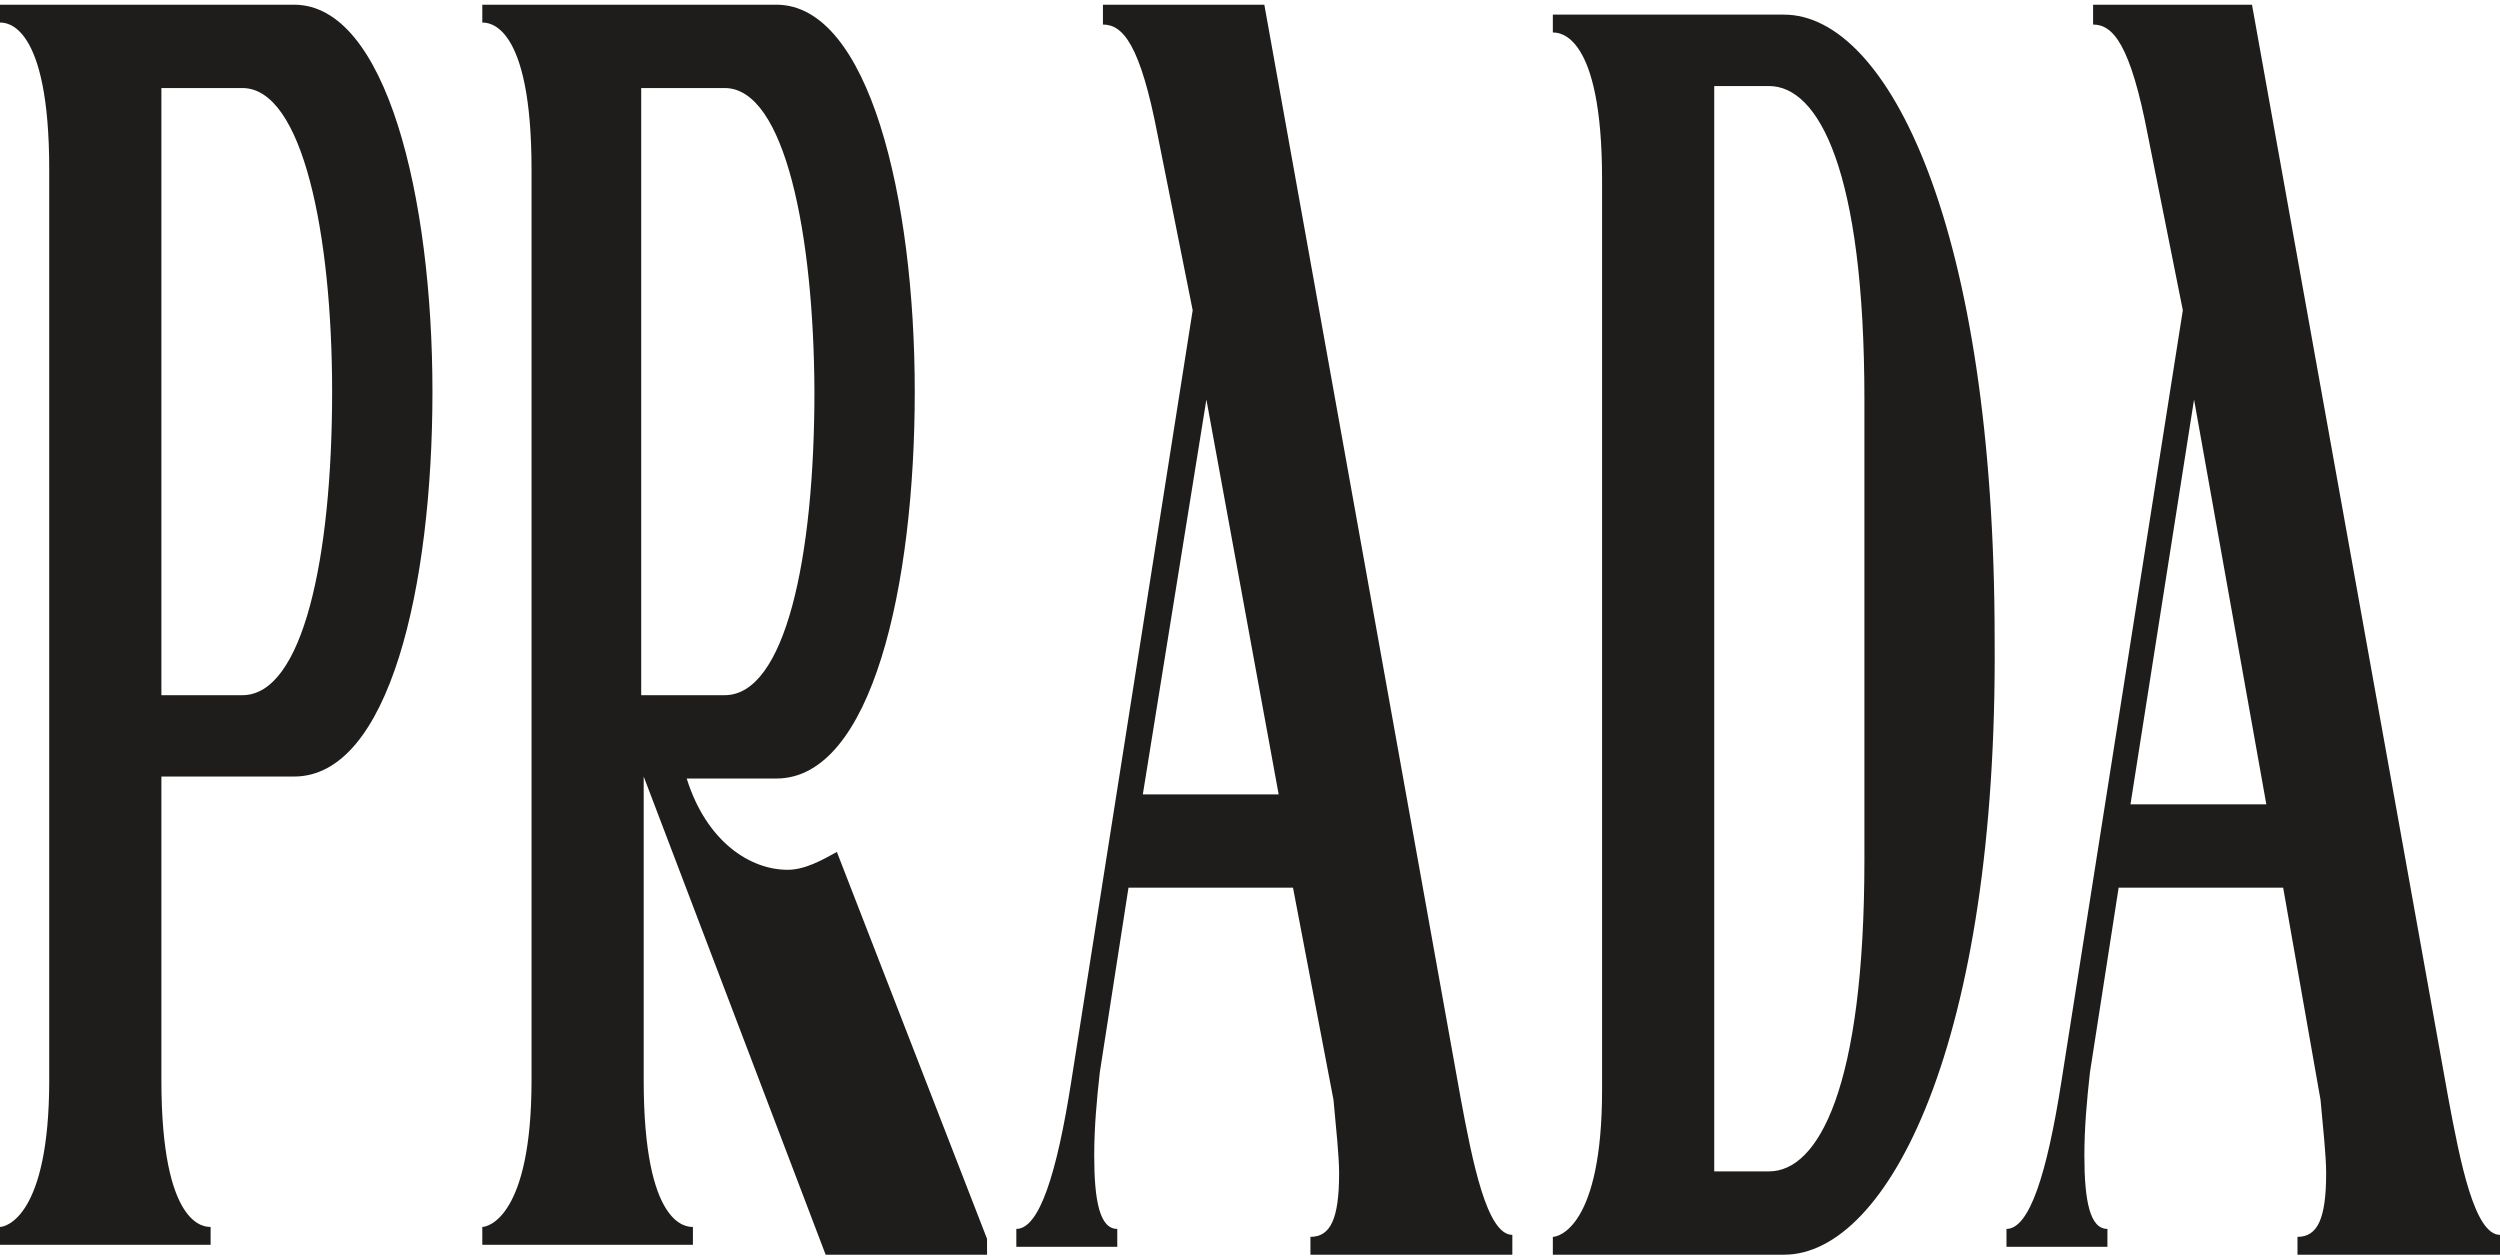 <svg width="300" height="151" viewBox="0 0 300 151" fill="none" xmlns="http://www.w3.org/2000/svg">
<g clip-path="url(#clip0_4394_267)">
<path d="M35.294 93.184H19.367V129.613C19.367 147.232 24.526 147.232 25.274 147.232V149.375H0V147.232C0.673 147.232 5.907 146.041 5.907 129.613V20.327C5.907 2.708 0.748 2.708 0 2.708V0.565H35.294C46.361 0.565 51.894 23.66 51.894 46.994C51.894 70.327 46.735 93.184 35.294 93.184ZM29.088 10.565H19.367V83.422H29.088C36.341 83.422 39.855 66.994 39.855 46.994C39.855 28.184 36.341 10.565 29.088 10.565ZM99.078 150.565L77.243 93.184V129.613C77.243 147.232 82.403 147.232 83.15 147.232V149.375H57.876V147.232C58.549 147.232 63.784 146.041 63.784 129.613V20.327C63.784 2.708 58.624 2.708 57.876 2.708V0.565H93.171C104.237 0.565 109.771 23.66 109.771 46.994C109.771 70.327 104.611 93.422 93.171 93.422H82.403C84.796 101.041 90.03 104.375 94.516 104.375C96.61 104.375 98.704 103.184 100.424 102.232L118.445 148.661V150.565H99.078ZM86.964 10.565H76.944V83.422H86.964C94.217 83.422 97.732 66.994 97.732 46.994C97.657 28.184 94.217 10.565 86.964 10.565ZM157.253 150.565V148.422C159.646 148.422 160.693 146.28 160.693 140.803C160.693 138.661 160.319 135.327 160.02 131.994L155.16 106.518H135.419L131.979 128.661C131.605 131.994 131.306 135.327 131.306 138.661C131.306 144.137 131.979 147.47 134.073 147.47V149.613H121.959V147.47C124.726 147.47 126.82 140.803 128.539 129.851L143.121 37.232L138.933 16.28C136.839 5.327 134.746 2.946 132.353 2.946V0.565H151.72L175.274 131.756C176.695 139.375 178.415 148.184 181.481 148.184V150.565H157.253ZM144.766 47.946L137.139 95.327H153.44L144.766 47.946ZM214.083 150.565H186.341V148.422C187.014 148.422 192.248 147.232 192.248 130.803V21.518C192.248 3.899 187.089 3.899 186.341 3.899V1.756H214.083C226.57 1.756 239.357 27.232 239.357 76.756C239.731 125.089 226.57 150.565 214.083 150.565ZM223.729 47.946C223.729 20.327 218.195 10.327 212.288 10.327H205.708V140.565H212.288C218.195 140.565 223.729 130.565 223.729 103.184V47.946ZM275.698 150.565V148.422C278.091 148.422 279.138 146.28 279.138 140.803C279.138 138.661 278.764 135.327 278.465 131.994L273.978 106.518H254.237L250.798 128.661C250.424 131.994 250.125 135.327 250.125 138.661C250.125 144.137 250.798 147.47 252.891 147.47V149.613H240.778V147.47C243.544 147.47 245.638 140.803 247.358 129.851L261.939 37.232L257.752 16.28C255.658 5.327 253.564 2.946 251.171 2.946V0.565H270.239L293.794 131.756C295.214 139.375 296.934 148.184 300 148.184V150.565H275.698ZM263.285 47.946L255.658 96.518H271.959L263.285 47.946Z" fill="#1E1D1C"/>
</g>
<defs>
<clipPath id="clip0_4394_267">
<rect width="300" height="150" fill="white" transform="translate(0 0.565)"/>
</clipPath>
</defs>
</svg>
